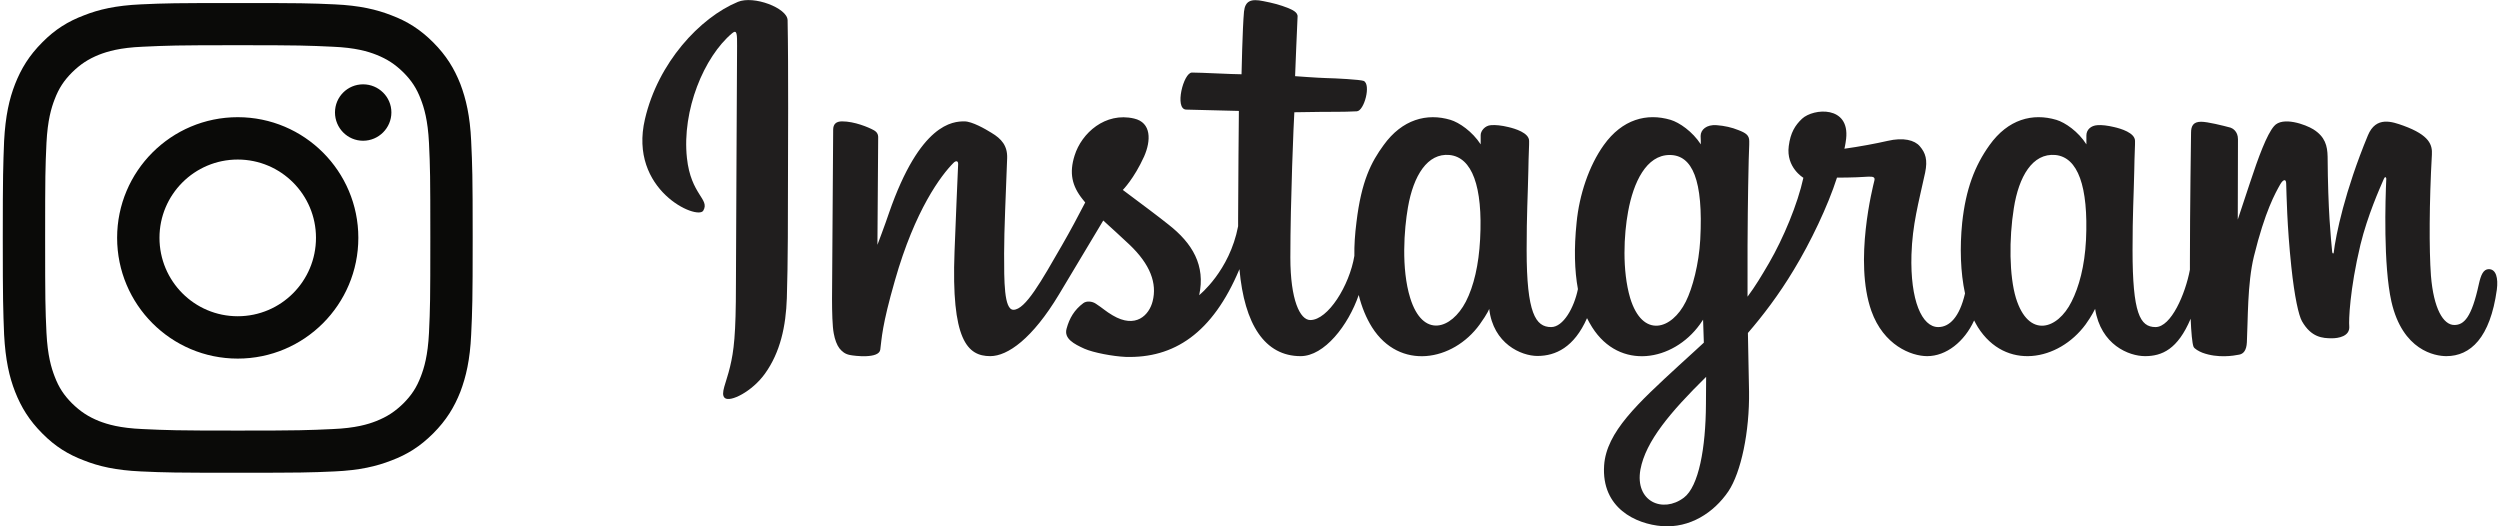 <?xml version="1.0" encoding="UTF-8"?>
<!DOCTYPE svg PUBLIC "-//W3C//DTD SVG 1.1//EN" "http://www.w3.org/Graphics/SVG/1.1/DTD/svg11.dtd">
<!-- Creator: CorelDRAW 2019 (64 Bit) -->
<svg xmlns="http://www.w3.org/2000/svg" xml:space="preserve" width="133px" height="28px" version="1.1" style="shape-rendering:geometricPrecision; text-rendering:geometricPrecision; image-rendering:optimizeQuality; fill-rule:evenodd; clip-rule:evenodd"
viewBox="0 0 131.33 27.71"
 xmlns:xlink="http://www.w3.org/1999/xlink">
 <defs>
  <style type="text/css">
   <![CDATA[
    .fil1 {fill:#201E1E}
    .fil0 {fill:#0A0A08}
   ]]>
  </style>
 </defs>
 <g id="Camada_x0020_1">
  <g id="_1094233824">
   <g>
    <g>
     <g>
      <path class="fil0" d="M12.37 2.38c3.3,0 3.69,0.02 5,0.08 1.2,0.05 1.86,0.25 2.29,0.42 0.58,0.23 0.99,0.5 1.43,0.93 0.43,0.43 0.7,0.84 0.92,1.42 0.17,0.44 0.37,1.09 0.43,2.3 0.06,1.3 0.07,1.69 0.07,4.99 0,3.31 -0.01,3.7 -0.07,5 -0.06,1.21 -0.26,1.86 -0.43,2.3 -0.22,0.58 -0.49,0.99 -0.92,1.42 -0.44,0.43 -0.85,0.7 -1.43,0.93 -0.43,0.17 -1.09,0.37 -2.29,0.42 -1.31,0.06 -1.7,0.08 -5,0.08 -3.3,0 -3.69,-0.02 -5,-0.08 -1.21,-0.05 -1.86,-0.25 -2.3,-0.42 -0.57,-0.23 -0.98,-0.5 -1.42,-0.93 -0.43,-0.43 -0.7,-0.84 -0.92,-1.42 -0.17,-0.44 -0.37,-1.09 -0.43,-2.3 -0.06,-1.3 -0.07,-1.69 -0.07,-5 0,-3.3 0.01,-3.69 0.07,-4.99 0.06,-1.21 0.26,-1.86 0.43,-2.3 0.22,-0.58 0.49,-0.99 0.92,-1.42 0.44,-0.43 0.85,-0.7 1.42,-0.93 0.44,-0.17 1.09,-0.37 2.3,-0.42 1.31,-0.06 1.7,-0.08 5,-0.08l0 0zm0 -2.22c-3.36,0 -3.78,0.01 -5.1,0.07 -1.32,0.06 -2.22,0.27 -3,0.58 -0.82,0.31 -1.51,0.73 -2.19,1.42 -0.69,0.69 -1.11,1.38 -1.43,2.19 -0.31,0.79 -0.51,1.69 -0.58,3 -0.05,1.32 -0.07,1.75 -0.07,5.1 0,3.36 0.02,3.79 0.07,5.1 0.07,1.32 0.27,2.22 0.58,3.01 0.32,0.81 0.74,1.5 1.43,2.19 0.68,0.69 1.37,1.11 2.19,1.42 0.78,0.31 1.68,0.52 3,0.58 1.32,0.06 1.74,0.07 5.1,0.07 3.36,0 3.78,-0.01 5.1,-0.07 1.32,-0.06 2.21,-0.27 3,-0.58 0.82,-0.31 1.5,-0.73 2.19,-1.42 0.69,-0.69 1.11,-1.38 1.43,-2.19 0.3,-0.79 0.51,-1.69 0.57,-3.01 0.06,-1.31 0.08,-1.74 0.08,-5.1 0,-3.35 -0.02,-3.78 -0.08,-5.1 -0.06,-1.31 -0.27,-2.21 -0.57,-3 -0.32,-0.81 -0.74,-1.5 -1.43,-2.19 -0.69,-0.69 -1.37,-1.11 -2.19,-1.42 -0.79,-0.31 -1.68,-0.52 -3,-0.58 -1.32,-0.06 -1.74,-0.07 -5.1,-0.07zm0 6.01c-3.51,0 -6.35,2.85 -6.35,6.35 0,3.51 2.84,6.36 6.35,6.36 3.51,0 6.35,-2.85 6.35,-6.36 0,-3.5 -2.84,-6.35 -6.35,-6.35zm0 10.48c-2.28,0 -4.12,-1.85 -4.12,-4.13 0,-2.27 1.84,-4.12 4.12,-4.12 2.28,0 4.12,1.85 4.12,4.12 0,2.28 -1.84,4.13 -4.12,4.13zm8.09 -10.73c0,0.82 -0.67,1.49 -1.49,1.49 -0.82,0 -1.48,-0.67 -1.48,-1.49 0,-0.82 0.66,-1.48 1.48,-1.48 0.82,0 1.49,0.66 1.49,1.48z"/>
     </g>
    </g>
   </g>
   <g id="_1094233760">
    <g>
     <path class="fil1" d="M38.7 0.1c-2,0.83 -4.2,3.2 -4.89,6.17 -0.88,3.75 2.77,5.34 3.07,4.82 0.36,-0.61 -0.65,-0.82 -0.86,-2.77 -0.27,-2.52 0.9,-5.33 2.38,-6.57 0.27,-0.23 0.26,0.09 0.26,0.68 0,1.06 -0.06,10.55 -0.06,12.53 0,2.67 -0.11,3.52 -0.31,4.35 -0.2,0.85 -0.52,1.42 -0.28,1.64 0.28,0.25 1.45,-0.34 2.12,-1.28 0.81,-1.13 1.1,-2.5 1.15,-3.97 0.06,-1.79 0.06,-4.62 0.06,-6.23 0,-1.48 0.03,-5.81 -0.02,-8.41 -0.02,-0.64 -1.79,-1.31 -2.62,-0.96z"/>
     <path class="fil1" d="M109.68 12.63c-0.07,1.39 -0.37,2.48 -0.76,3.25 -0.74,1.49 -2.27,1.95 -2.93,-0.19 -0.35,-1.16 -0.37,-3.11 -0.11,-4.73 0.26,-1.66 0.98,-2.91 2.19,-2.8 1.18,0.12 1.74,1.64 1.61,4.47l0 0zm-20.01 8.64c-0.01,2.32 -0.38,4.34 -1.16,4.93 -1.11,0.84 -2.59,0.21 -2.29,-1.48 0.28,-1.49 1.57,-3.02 3.46,-4.88 0,0 0,0.42 -0.01,1.43l0 0zm-0.3 -8.65c-0.07,1.27 -0.4,2.54 -0.76,3.26 -0.74,1.49 -2.28,1.95 -2.93,-0.19 -0.43,-1.46 -0.33,-3.35 -0.11,-4.54 0.28,-1.55 0.96,-2.99 2.19,-2.99 1.19,0 1.78,1.31 1.61,4.46l0 0zm-11.59 -0.02c-0.07,1.34 -0.33,2.46 -0.75,3.28 -0.77,1.48 -2.27,1.94 -2.93,-0.19 -0.48,-1.54 -0.32,-3.63 -0.12,-4.77 0.29,-1.68 1.03,-2.87 2.19,-2.76 1.18,0.12 1.76,1.64 1.61,4.44l0 0zm53.11 1.57c-0.29,0 -0.42,0.3 -0.53,0.8 -0.38,1.75 -0.78,2.14 -1.29,2.14 -0.58,0 -1.09,-0.86 -1.23,-2.6 -0.1,-1.36 -0.09,-3.87 0.05,-6.37 0.03,-0.51 -0.12,-1.02 -1.49,-1.52 -0.59,-0.21 -1.45,-0.53 -1.88,0.51 -1.21,2.92 -1.69,5.24 -1.8,6.18 0,0.05 -0.07,0.06 -0.08,-0.05 -0.07,-0.76 -0.22,-2.13 -0.24,-5.01 -0.01,-0.57 -0.13,-1.05 -0.75,-1.44 -0.4,-0.25 -1.62,-0.7 -2.07,-0.17 -0.38,0.44 -0.82,1.62 -1.28,3.02 -0.37,1.13 -0.63,1.9 -0.63,1.9 0,0 0.01,-3.06 0.01,-4.23 0,-0.43 -0.3,-0.58 -0.39,-0.61 -0.41,-0.11 -1.21,-0.31 -1.55,-0.31 -0.42,0 -0.53,0.23 -0.53,0.58 0,0.04 -0.06,4.03 -0.06,6.81 0,0.12 0,0.26 0,0.4 -0.24,1.28 -0.99,3.02 -1.81,3.02 -0.82,0 -1.21,-0.73 -1.21,-4.05 0,-1.94 0.06,-2.78 0.09,-4.19 0.01,-0.8 0.05,-1.42 0.04,-1.56 0,-0.43 -0.75,-0.65 -1.1,-0.73 -0.34,-0.08 -0.65,-0.12 -0.88,-0.1 -0.34,0.02 -0.58,0.24 -0.58,0.54 0,0.16 0,0.47 0,0.47 -0.43,-0.68 -1.12,-1.15 -1.58,-1.29 -1.25,-0.37 -2.54,-0.04 -3.52,1.33 -0.78,1.09 -1.25,2.32 -1.44,4.09 -0.13,1.3 -0.09,2.61 0.15,3.72 -0.29,1.25 -0.82,1.77 -1.41,1.77 -0.86,0 -1.48,-1.4 -1.41,-3.81 0.05,-1.59 0.37,-2.71 0.72,-4.32 0.14,-0.68 0.02,-1.04 -0.28,-1.39 -0.27,-0.32 -0.86,-0.48 -1.71,-0.28 -0.61,0.14 -1.47,0.3 -2.26,0.41 0,0 0.05,-0.19 0.09,-0.52 0.2,-1.76 -1.71,-1.62 -2.32,-1.06 -0.36,0.34 -0.61,0.73 -0.7,1.44 -0.15,1.13 0.77,1.67 0.77,1.67 -0.3,1.38 -1.05,3.18 -1.81,4.49 -0.41,0.7 -0.72,1.22 -1.13,1.77 0,-0.21 0,-0.41 0,-0.62 -0.01,-2.9 0.03,-5.19 0.05,-6.02 0.01,-0.8 0.05,-1.41 0.04,-1.55 0,-0.31 -0.18,-0.43 -0.57,-0.58 -0.34,-0.14 -0.74,-0.23 -1.15,-0.26 -0.53,-0.04 -0.84,0.24 -0.84,0.57 0.01,0.06 0.01,0.44 0.01,0.44 -0.44,-0.68 -1.13,-1.15 -1.59,-1.29 -1.25,-0.37 -2.54,-0.04 -3.52,1.33 -0.78,1.09 -1.29,2.62 -1.43,4.08 -0.14,1.36 -0.11,2.52 0.07,3.5 -0.2,0.98 -0.77,2 -1.41,2 -0.82,0 -1.29,-0.73 -1.29,-4.05 0,-1.94 0.06,-2.78 0.09,-4.19 0.01,-0.8 0.05,-1.42 0.04,-1.56 0,-0.43 -0.75,-0.65 -1.09,-0.73 -0.37,-0.09 -0.68,-0.12 -0.92,-0.1 -0.32,0.02 -0.54,0.31 -0.54,0.52l0 0.49c-0.44,-0.68 -1.13,-1.15 -1.59,-1.29 -1.24,-0.37 -2.54,-0.03 -3.52,1.33 -0.65,0.89 -1.17,1.88 -1.43,4.06 -0.08,0.63 -0.12,1.22 -0.11,1.77 -0.26,1.57 -1.39,3.38 -2.32,3.38 -0.54,0 -1.05,-1.05 -1.05,-3.29 0,-2.99 0.18,-7.24 0.21,-7.65 0,0 1.17,-0.02 1.4,-0.02 0.58,-0.01 1.11,0.01 1.89,-0.03 0.39,-0.02 0.76,-1.42 0.36,-1.6 -0.18,-0.07 -1.47,-0.14 -1.98,-0.15 -0.43,-0.01 -1.63,-0.1 -1.63,-0.1 0,0 0.11,-2.82 0.13,-3.12 0.03,-0.25 -0.3,-0.38 -0.48,-0.46 -0.45,-0.18 -0.85,-0.28 -1.32,-0.37 -0.66,-0.14 -0.96,-0.01 -1.02,0.55 -0.08,0.84 -0.13,3.3 -0.13,3.3 -0.48,0 -2.13,-0.09 -2.61,-0.09 -0.45,0 -0.93,1.92 -0.31,1.95 0.71,0.02 1.95,0.05 2.78,0.07 0,0 -0.04,4.32 -0.04,5.66 0,0.14 0,0.28 0,0.41 -0.45,2.36 -2.05,3.63 -2.05,3.63 0.34,-1.56 -0.35,-2.73 -1.62,-3.72 -0.46,-0.37 -1.38,-1.06 -2.4,-1.82 0,0 0.59,-0.59 1.12,-1.76 0.37,-0.84 0.39,-1.79 -0.53,-2 -1.51,-0.35 -2.76,0.76 -3.13,1.95 -0.29,0.92 -0.14,1.6 0.43,2.31 0.04,0.05 0.08,0.1 0.13,0.16 -0.34,0.66 -0.81,1.54 -1.21,2.23 -1.1,1.91 -1.94,3.42 -2.57,3.42 -0.5,0 -0.49,-1.53 -0.49,-2.97 0,-1.24 0.09,-3.1 0.16,-5.02 0.02,-0.64 -0.29,-1.01 -0.83,-1.33 -0.32,-0.2 -1.02,-0.6 -1.42,-0.6 -0.6,0 -2.33,0.09 -3.97,4.82 -0.2,0.6 -0.61,1.68 -0.61,1.68l0.04 -5.69c0,-0.13 -0.07,-0.26 -0.24,-0.35 -0.27,-0.15 -1.01,-0.46 -1.66,-0.46 -0.32,0 -0.47,0.15 -0.47,0.44l-0.06 8.91c0,0.67 0.02,1.46 0.09,1.81 0.06,0.34 0.17,0.62 0.3,0.79 0.14,0.17 0.29,0.3 0.55,0.35 0.23,0.05 1.53,0.21 1.6,-0.28 0.08,-0.6 0.08,-1.24 0.77,-3.64 1.06,-3.73 2.44,-5.55 3.09,-6.2 0.11,-0.11 0.24,-0.12 0.24,0.06 -0.03,0.82 -0.13,2.87 -0.19,4.61 -0.18,4.65 0.67,5.51 1.88,5.51 0.92,0 2.22,-0.92 3.62,-3.25 0.87,-1.45 1.72,-2.87 2.33,-3.89 0.42,0.39 0.9,0.81 1.37,1.26 1.11,1.05 1.47,2.05 1.23,2.99 -0.18,0.72 -0.88,1.47 -2.11,0.74 -0.36,-0.21 -0.51,-0.37 -0.88,-0.61 -0.19,-0.13 -0.49,-0.16 -0.66,-0.03 -0.47,0.35 -0.73,0.79 -0.88,1.34 -0.15,0.53 0.39,0.81 0.94,1.06 0.48,0.21 1.5,0.4 2.16,0.43 2.54,0.08 4.58,-1.23 6,-4.62 0.26,2.92 1.34,4.58 3.22,4.58 1.25,0 2.51,-1.62 3.06,-3.22 0.16,0.65 0.4,1.22 0.7,1.7 1.45,2.29 4.26,1.8 5.67,-0.15 0.43,-0.6 0.5,-0.82 0.5,-0.82 0.21,1.84 1.69,2.48 2.54,2.48 0.95,0 1.93,-0.45 2.61,-1.99 0.08,0.16 0.17,0.32 0.27,0.48 1.45,2.29 4.26,1.8 5.67,-0.15 0.06,-0.09 0.12,-0.18 0.17,-0.25l0.04 1.21c0,0 -0.8,0.74 -1.3,1.19 -2.17,2 -3.83,3.51 -3.95,5.27 -0.15,2.25 1.67,3.09 3.05,3.2 1.46,0.11 2.72,-0.7 3.49,-1.83 0.67,-1 1.12,-3.14 1.09,-5.26 -0.02,-0.85 -0.04,-1.93 -0.06,-3.08 0.77,-0.89 1.63,-2.01 2.42,-3.33 0.87,-1.43 1.79,-3.35 2.27,-4.85 0,0 0.8,0.01 1.66,-0.05 0.28,-0.01 0.36,0.04 0.3,0.24 -0.06,0.25 -1.08,4.2 -0.15,6.83 0.64,1.8 2.09,2.38 2.94,2.38 1,0 1.96,-0.76 2.47,-1.88 0.06,0.12 0.13,0.24 0.2,0.36 1.45,2.29 4.24,1.79 5.67,-0.15 0.32,-0.44 0.5,-0.82 0.5,-0.82 0.3,1.9 1.78,2.49 2.63,2.49 0.89,0 1.72,-0.36 2.4,-1.97 0.03,0.71 0.08,1.29 0.15,1.47 0.04,0.11 0.29,0.25 0.47,0.32 0.81,0.3 1.64,0.16 1.94,0.1 0.21,-0.04 0.38,-0.21 0.4,-0.65 0.06,-1.15 0.02,-3.08 0.37,-4.52 0.59,-2.4 1.13,-3.34 1.39,-3.8 0.15,-0.26 0.31,-0.3 0.31,-0.03 0.02,0.56 0.04,2.19 0.27,4.37 0.17,1.61 0.39,2.57 0.56,2.87 0.49,0.86 1.09,0.9 1.58,0.9 0.31,0 0.96,-0.09 0.91,-0.64 -0.03,-0.26 0.02,-1.91 0.59,-4.29 0.38,-1.55 1.01,-2.95 1.23,-3.46 0.09,-0.19 0.13,-0.04 0.13,-0.01 -0.05,1.07 -0.16,4.56 0.27,6.47 0.59,2.58 2.3,2.87 2.89,2.87 1.27,0 2.31,-0.96 2.66,-3.5 0.08,-0.61 -0.04,-1.08 -0.42,-1.08l0 0z"/>
    </g>
   </g>
  </g>
 </g>
</svg>
